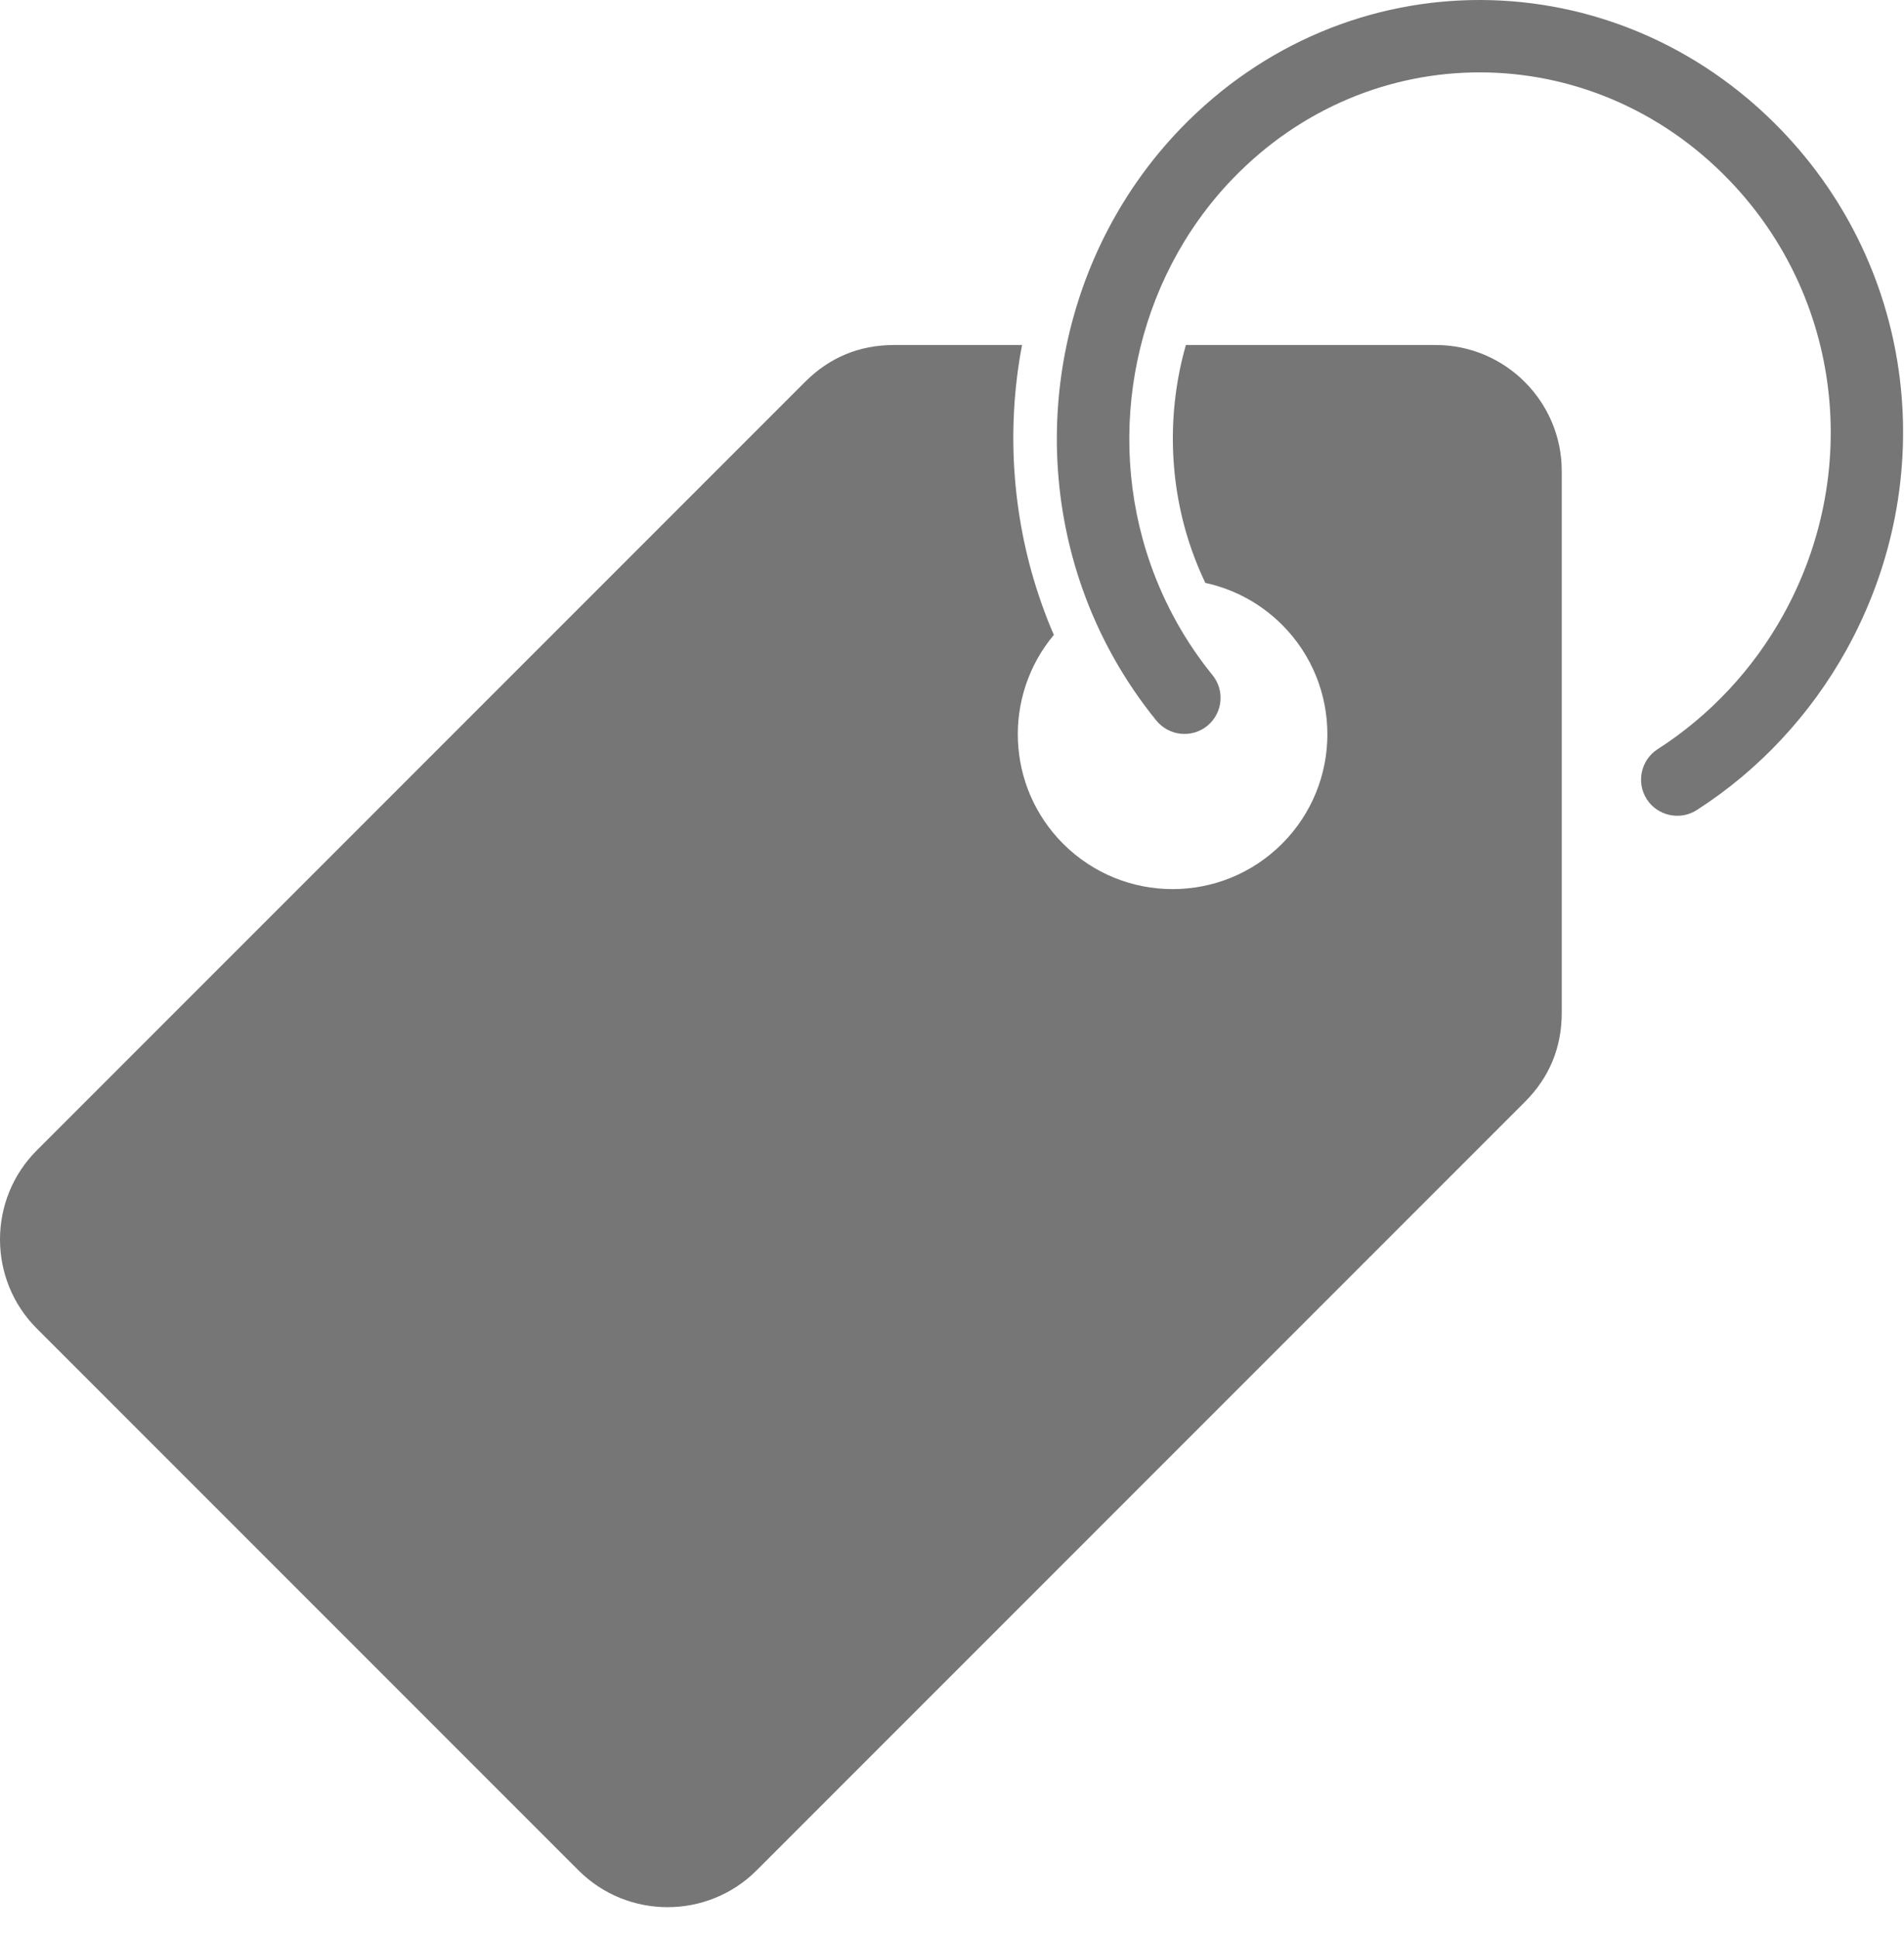 <svg width="57" height="58" viewBox="0 0 57 58" fill="none" xmlns="http://www.w3.org/2000/svg">
<path fill-rule="evenodd" clip-rule="evenodd" d="M42.984 10.326H35.502C34.93 12.323 34.986 14.502 35.677 16.461C35.795 16.797 35.93 17.126 36.084 17.446C36.926 17.628 37.726 18.046 38.381 18.699C40.19 20.508 40.19 23.444 38.381 25.253C36.572 27.063 33.636 27.063 31.827 25.253C30.116 23.542 30.023 20.824 31.549 19.002C31.413 18.69 31.288 18.37 31.175 18.047C30.307 15.583 30.108 12.894 30.597 10.326H26.767C25.728 10.326 24.835 10.696 24.1 11.431L1.101 34.43C-0.367 35.898 -0.367 38.293 1.101 39.762L17.319 55.979C18.787 57.448 21.182 57.448 22.651 55.979L45.65 32.98C46.385 32.245 46.754 31.352 46.754 30.314V14.096C46.754 12.02 45.061 10.326 42.984 10.326L42.984 10.326Z" fill="#767676"/>
<path fill-rule="evenodd" clip-rule="evenodd" d="M36.298 20.205C35.495 19.218 34.869 18.094 34.446 16.894C33.051 12.935 33.975 8.393 36.895 5.358C41.013 1.078 47.64 1.119 51.756 5.381C55.151 8.896 55.742 14.166 53.381 18.412C52.48 20.033 51.187 21.421 49.625 22.422C49.124 22.743 48.977 23.418 49.299 23.919C49.621 24.42 50.295 24.567 50.796 24.245C52.656 23.052 54.196 21.396 55.27 19.464C58.095 14.38 57.379 8.087 53.316 3.882C48.343 -1.267 40.311 -1.313 35.334 3.858C31.841 7.489 30.733 12.875 32.402 17.614C32.908 19.048 33.659 20.388 34.619 21.568C34.997 22.03 35.679 22.101 36.141 21.725C36.604 21.349 36.675 20.667 36.297 20.204L36.298 20.205Z" fill="#767676"/>
</svg>
